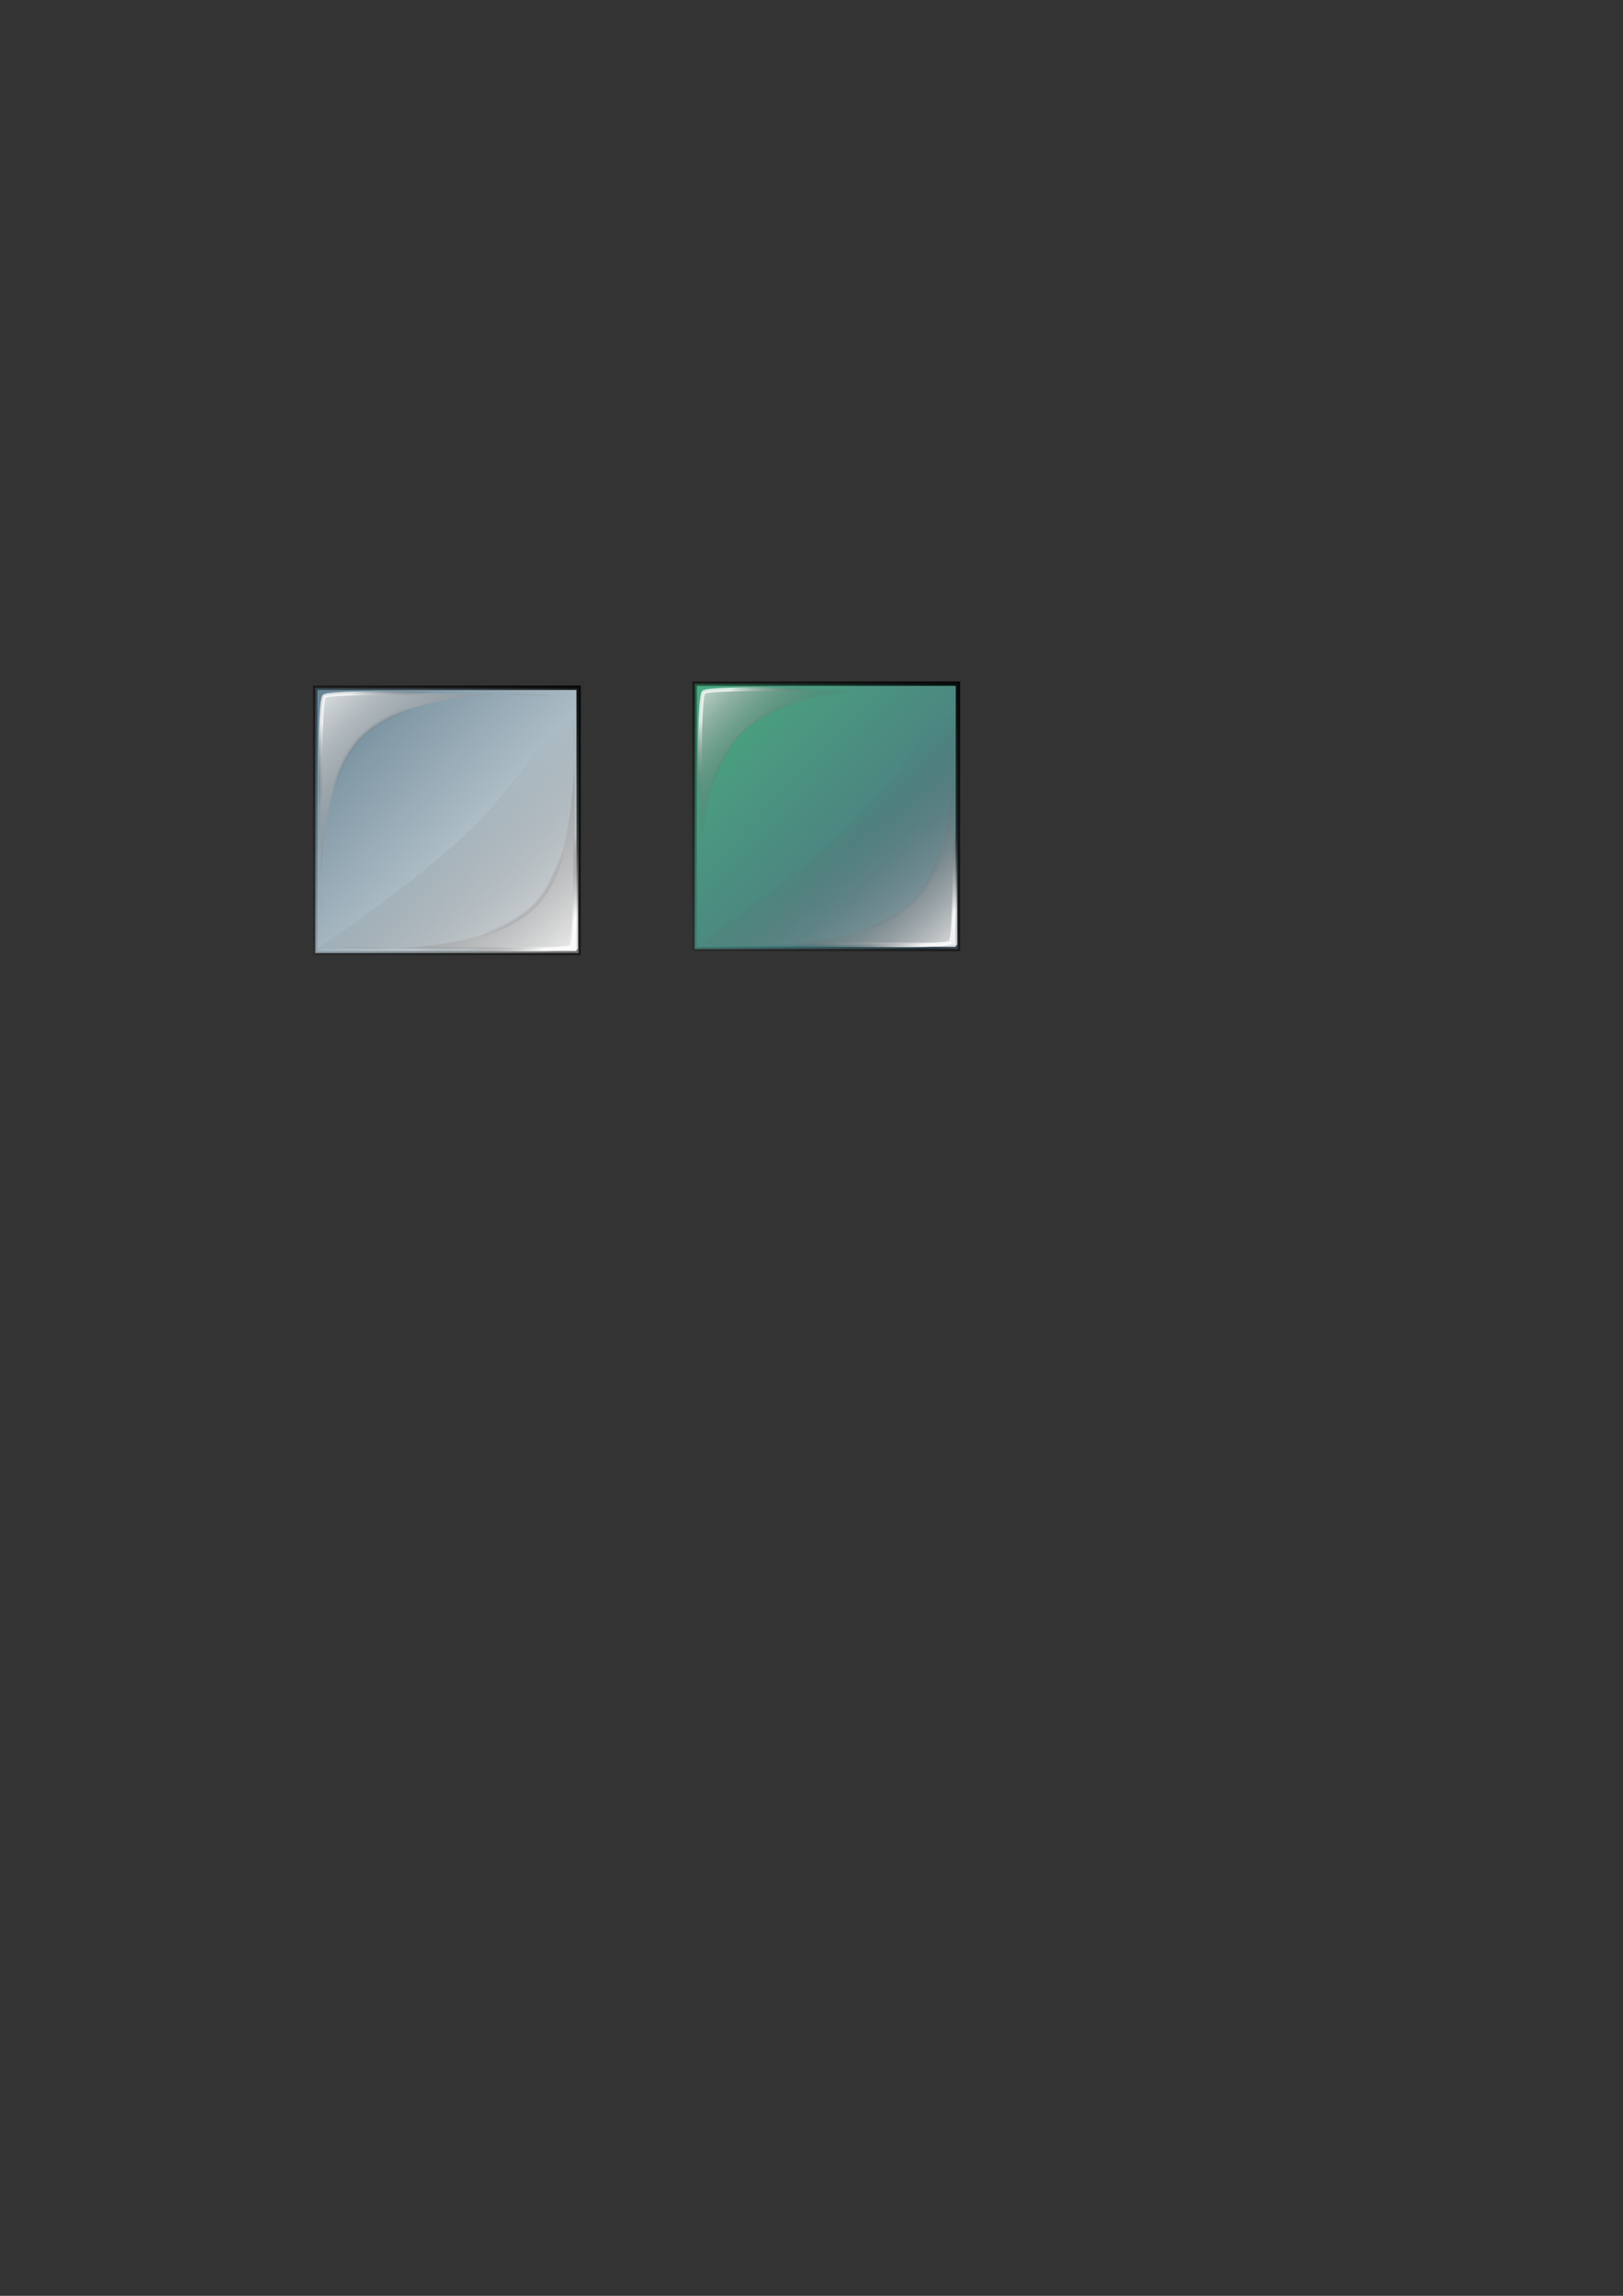 <?xml version="1.0" encoding="UTF-8" standalone="no"?>
<!-- Created with Inkscape (http://www.inkscape.org/) -->

<svg
   xmlns:dc="http://purl.org/dc/elements/1.1/"
   xmlns:cc="http://creativecommons.org/ns#"
   xmlns:rdf="http://www.w3.org/1999/02/22-rdf-syntax-ns#"
   xmlns:svg="http://www.w3.org/2000/svg"
   xmlns="http://www.w3.org/2000/svg"
   xmlns:xlink="http://www.w3.org/1999/xlink"
   xmlns:sodipodi="http://sodipodi.sourceforge.net/DTD/sodipodi-0.dtd"
   xmlns:inkscape="http://www.inkscape.org/namespaces/inkscape"
   width="744.094"
   height="1052.362"
   id="svg2"
   version="1.1"
   inkscape:version="0.47 r22583"
   sodipodi:docname="square base.svg">
  <rect width="100%" height="100%" fill="#333333" stroke="none"/>
  <defs
     id="defs4">
    <linearGradient
       id="linearGradient4710">
      <stop
         id="stop4712"
         offset="0"
         style="stop-color:#48b57e;stop-opacity:1;" />
      <stop
         style="stop-color:#4e6f82;stop-opacity:1;"
         offset="0.808"
         id="stop4716" />
      <stop
         id="stop4714"
         offset="1"
         style="stop-color:#ffffff;stop-opacity:1;" />
    </linearGradient>
    <linearGradient
       inkscape:collect="always"
       id="linearGradient3724">
      <stop
         style="stop-color:#000000;stop-opacity:1;"
         offset="0"
         id="stop3726" />
      <stop
         style="stop-color:#000000;stop-opacity:0;"
         offset="1"
         id="stop3728" />
    </linearGradient>
    <linearGradient
       inkscape:collect="always"
       id="linearGradient3708">
      <stop
         style="stop-color:#000000;stop-opacity:1;"
         offset="0"
         id="stop3710" />
      <stop
         style="stop-color:#000000;stop-opacity:0;"
         offset="1"
         id="stop3712" />
    </linearGradient>
    <linearGradient
       id="linearGradient3665">
      <stop
         id="stop3667"
         offset="0"
         style="stop-color:#ffffff;stop-opacity:1;" />
      <stop
         id="stop3669"
         offset="1"
         style="stop-color:#4d4d4d;stop-opacity:0;" />
    </linearGradient>
    <linearGradient
       id="linearGradient3643">
      <stop
         style="stop-color:#ffffff;stop-opacity:0.736;"
         offset="0"
         id="stop3645" />
      <stop
         style="stop-color:#4d4d4d;stop-opacity:0;"
         offset="1"
         id="stop3647" />
    </linearGradient>
    <linearGradient
       inkscape:collect="always"
       id="linearGradient3606">
      <stop
         style="stop-color:#000000;stop-opacity:1;"
         offset="0"
         id="stop3608" />
      <stop
         style="stop-color:#000000;stop-opacity:0;"
         offset="1"
         id="stop3610" />
    </linearGradient>
    <linearGradient
       id="linearGradient3590">
      <stop
         style="stop-color:#4e6f82;stop-opacity:1;"
         offset="0"
         id="stop3592" />
      <stop
         style="stop-color:#ffffff;stop-opacity:1;"
         offset="1"
         id="stop3594" />
    </linearGradient>
    <inkscape:perspective
       sodipodi:type="inkscape:persp3d"
       inkscape:vp_x="0 : 526.18109 : 1"
       inkscape:vp_y="0 : 1000 : 0"
       inkscape:vp_z="744.09448 : 526.18109 : 1"
       inkscape:persp3d-origin="372.04724 : 350.78739 : 1"
       id="perspective10" />
    <linearGradient
       inkscape:collect="always"
       xlink:href="#linearGradient3708"
       id="linearGradient3714"
       x1="206.42"
       y1="364.878"
       x2="232.572"
       y2="406.45"
       gradientUnits="userSpaceOnUse"
       gradientTransform="matrix(1.368,0,0,1.368,-91.974,-115.916)" />
    <linearGradient
       inkscape:collect="always"
       xlink:href="#linearGradient3724"
       id="linearGradient3730"
       x1="206.42"
       y1="364.878"
       x2="195.317"
       y2="347.021"
       gradientUnits="userSpaceOnUse"
       gradientTransform="matrix(1.368,0,0,1.368,-91.974,-115.916)" />
    <linearGradient
       inkscape:collect="always"
       xlink:href="#linearGradient3708"
       id="linearGradient3773"
       gradientUnits="userSpaceOnUse"
       gradientTransform="matrix(1.368,0,0,1.368,-91.974,-115.916)"
       x1="206.42"
       y1="364.878"
       x2="232.572"
       y2="406.45" />
    <linearGradient
       inkscape:collect="always"
       xlink:href="#linearGradient3724"
       id="linearGradient3775"
       gradientUnits="userSpaceOnUse"
       gradientTransform="matrix(1.368,0,0,1.368,-91.974,-115.916)"
       x1="206.42"
       y1="364.878"
       x2="195.317"
       y2="347.021" />
    <linearGradient
       inkscape:collect="always"
       xlink:href="#linearGradient3708"
       id="linearGradient3799"
       gradientUnits="userSpaceOnUse"
       gradientTransform="matrix(1.368,0,0,1.368,74.026,-115.916)"
       x1="206.42"
       y1="364.878"
       x2="232.572"
       y2="406.45" />
    <linearGradient
       inkscape:collect="always"
       xlink:href="#linearGradient3724"
       id="linearGradient3801"
       gradientUnits="userSpaceOnUse"
       gradientTransform="matrix(1.368,0,0,1.368,74.026,-115.916)"
       x1="206.42"
       y1="364.878"
       x2="195.317"
       y2="347.021" />
    <linearGradient
       inkscape:collect="always"
       xlink:href="#linearGradient3708"
       id="linearGradient3831"
       gradientUnits="userSpaceOnUse"
       gradientTransform="matrix(1.368,0,0,1.368,-91.974,-115.916)"
       x1="206.42"
       y1="364.878"
       x2="232.572"
       y2="406.45" />
    <linearGradient
       inkscape:collect="always"
       xlink:href="#linearGradient3724"
       id="linearGradient3833"
       gradientUnits="userSpaceOnUse"
       gradientTransform="matrix(1.368,0,0,1.368,-91.974,-115.916)"
       x1="206.42"
       y1="364.878"
       x2="195.317"
       y2="347.021" />
    <linearGradient
       inkscape:collect="always"
       xlink:href="#linearGradient3708"
       id="linearGradient3837"
       gradientUnits="userSpaceOnUse"
       gradientTransform="matrix(1.368,0,0,1.368,-91.426,-114.069)"
       x1="206.42"
       y1="364.878"
       x2="232.572"
       y2="406.45" />
    <linearGradient
       inkscape:collect="always"
       xlink:href="#linearGradient3724"
       id="linearGradient3839"
       gradientUnits="userSpaceOnUse"
       gradientTransform="matrix(1.368,0,0,1.368,-91.426,-114.069)"
       x1="206.42"
       y1="364.878"
       x2="195.317"
       y2="347.021" />
    <linearGradient
       inkscape:collect="always"
       xlink:href="#linearGradient3708"
       id="linearGradient3939"
       gradientUnits="userSpaceOnUse"
       gradientTransform="matrix(1.368,0,0,1.368,-14.974,83.084)"
       x1="206.42"
       y1="364.878"
       x2="232.572"
       y2="406.45" />
    <linearGradient
       inkscape:collect="always"
       xlink:href="#linearGradient3724"
       id="linearGradient3941"
       gradientUnits="userSpaceOnUse"
       gradientTransform="matrix(1.368,0,0,1.368,-14.974,83.084)"
       x1="206.42"
       y1="364.878"
       x2="195.317"
       y2="347.021" />
    <linearGradient
       inkscape:collect="always"
       xlink:href="#linearGradient3708"
       id="linearGradient3943"
       gradientUnits="userSpaceOnUse"
       gradientTransform="matrix(1.368,0,0,1.368,-136.974,60.084)"
       x1="206.42"
       y1="364.878"
       x2="232.572"
       y2="406.45" />
    <linearGradient
       inkscape:collect="always"
       xlink:href="#linearGradient3724"
       id="linearGradient3945"
       gradientUnits="userSpaceOnUse"
       gradientTransform="matrix(1.368,0,0,1.368,-136.974,60.084)"
       x1="206.42"
       y1="364.878"
       x2="195.317"
       y2="347.021" />
    <linearGradient
       inkscape:collect="always"
       xlink:href="#linearGradient3708"
       id="linearGradient4037"
       gradientUnits="userSpaceOnUse"
       gradientTransform="matrix(1.368,0,0,1.368,-14.974,83.084)"
       x1="206.42"
       y1="364.878"
       x2="232.572"
       y2="406.45" />
    <linearGradient
       inkscape:collect="always"
       xlink:href="#linearGradient3724"
       id="linearGradient4039"
       gradientUnits="userSpaceOnUse"
       gradientTransform="matrix(1.368,0,0,1.368,-14.974,83.084)"
       x1="206.42"
       y1="364.878"
       x2="195.317"
       y2="347.021" />
    <linearGradient
       inkscape:collect="always"
       xlink:href="#linearGradient3708"
       id="linearGradient4041"
       gradientUnits="userSpaceOnUse"
       gradientTransform="matrix(1.368,0,0,1.368,-91.426,-114.069)"
       x1="206.42"
       y1="364.878"
       x2="232.572"
       y2="406.45" />
    <linearGradient
       inkscape:collect="always"
       xlink:href="#linearGradient3724"
       id="linearGradient4043"
       gradientUnits="userSpaceOnUse"
       gradientTransform="matrix(1.368,0,0,1.368,-91.426,-114.069)"
       x1="206.42"
       y1="364.878"
       x2="195.317"
       y2="347.021" />
    <linearGradient
       inkscape:collect="always"
       xlink:href="#linearGradient3708"
       id="linearGradient4047"
       gradientUnits="userSpaceOnUse"
       gradientTransform="matrix(1.373,0,0,1.373,-92.442,-115.698)"
       x1="206.42"
       y1="364.878"
       x2="232.572"
       y2="406.45" />
    <linearGradient
       inkscape:collect="always"
       xlink:href="#linearGradient3724"
       id="linearGradient4049"
       gradientUnits="userSpaceOnUse"
       gradientTransform="matrix(1.373,0,0,1.373,-92.442,-115.698)"
       x1="206.42"
       y1="364.878"
       x2="195.317"
       y2="347.021" />
    <linearGradient
       inkscape:collect="always"
       xlink:href="#linearGradient3708"
       id="linearGradient3034"
       gradientUnits="userSpaceOnUse"
       gradientTransform="matrix(1.373,0,0,1.373,-92.442,-115.698)"
       x1="206.42"
       y1="364.878"
       x2="232.572"
       y2="406.45" />
    <linearGradient
       inkscape:collect="always"
       xlink:href="#linearGradient3724"
       id="linearGradient3036"
       gradientUnits="userSpaceOnUse"
       gradientTransform="matrix(1.373,0,0,1.373,-92.442,-115.698)"
       x1="206.42"
       y1="364.878"
       x2="195.317"
       y2="347.021" />
    <linearGradient
       inkscape:collect="always"
       xlink:href="#linearGradient3665"
       id="linearGradient4161"
       gradientUnits="userSpaceOnUse"
       gradientTransform="matrix(0,0.899,-0.899,0,549.663,189.691)"
       x1="282.043"
       y1="309.308"
       x2="199.218"
       y2="388.305" />
    <linearGradient
       inkscape:collect="always"
       xlink:href="#linearGradient3643"
       id="linearGradient4163"
       gradientUnits="userSpaceOnUse"
       gradientTransform="matrix(0,0.899,-0.899,0,549.663,189.691)"
       x1="262.467"
       y1="323.576"
       x2="242.782"
       y2="343.892" />
    <linearGradient
       inkscape:collect="always"
       xlink:href="#linearGradient3665"
       id="linearGradient4166"
       gradientUnits="userSpaceOnUse"
       gradientTransform="matrix(0,-0.899,0.899,0,-139.133,563.306)"
       x1="282.043"
       y1="309.308"
       x2="199.218"
       y2="388.305" />
    <linearGradient
       inkscape:collect="always"
       xlink:href="#linearGradient3643"
       id="linearGradient4168"
       gradientUnits="userSpaceOnUse"
       gradientTransform="matrix(0,-0.899,0.899,0,-139.133,563.306)"
       x1="262.467"
       y1="323.576"
       x2="242.782"
       y2="343.892" />
    <linearGradient
       inkscape:collect="always"
       xlink:href="#linearGradient3643"
       id="linearGradient4171"
       gradientUnits="userSpaceOnUse"
       gradientTransform="matrix(0,1,-1,0,583.348,163.185)"
       x1="286.059"
       y1="318.21"
       x2="212.521"
       y2="378.747" />
    <linearGradient
       inkscape:collect="always"
       xlink:href="#linearGradient3643"
       id="linearGradient4173"
       gradientUnits="userSpaceOnUse"
       gradientTransform="matrix(0,1,-1,0,583.348,163.185)"
       x1="262.655"
       y1="328.147"
       x2="237.963"
       y2="345.693" />
    <linearGradient
       inkscape:collect="always"
       xlink:href="#linearGradient3590"
       id="linearGradient4176"
       gradientUnits="userSpaceOnUse"
       x1="127.661"
       y1="297.021"
       x2="300.621"
       y2="461.169"
       gradientTransform="translate(-7.92,-3.041)" />
    <linearGradient
       inkscape:collect="always"
       xlink:href="#linearGradient3606"
       id="linearGradient4178"
       gradientUnits="userSpaceOnUse"
       x1="293.834"
       y1="299.784"
       x2="133.448"
       y2="459.788"
       gradientTransform="translate(-7.92,-3.041)" />
    <linearGradient
       inkscape:collect="always"
       xlink:href="#linearGradient3665"
       id="linearGradient4691"
       gradientUnits="userSpaceOnUse"
       gradientTransform="matrix(0,0.899,-0.899,0,723.583,187.828)"
       x1="282.043"
       y1="309.308"
       x2="230.691"
       y2="361.553" />
    <linearGradient
       inkscape:collect="always"
       xlink:href="#linearGradient3643"
       id="linearGradient4693"
       gradientUnits="userSpaceOnUse"
       gradientTransform="matrix(0,0.899,-0.899,0,723.583,187.828)"
       x1="262.467"
       y1="323.576"
       x2="242.782"
       y2="343.892" />
    <linearGradient
       inkscape:collect="always"
       xlink:href="#linearGradient3665"
       id="linearGradient4696"
       gradientUnits="userSpaceOnUse"
       gradientTransform="matrix(0,-0.899,0.899,0,34.787,561.442)"
       x1="282.043"
       y1="309.308"
       x2="233.052"
       y2="358.406" />
    <linearGradient
       inkscape:collect="always"
       xlink:href="#linearGradient3643"
       id="linearGradient4698"
       gradientUnits="userSpaceOnUse"
       gradientTransform="matrix(0,-0.899,0.899,0,34.787,561.442)"
       x1="262.467"
       y1="323.576"
       x2="242.782"
       y2="343.892" />
    <linearGradient
       inkscape:collect="always"
       xlink:href="#linearGradient3643"
       id="linearGradient4701"
       gradientUnits="userSpaceOnUse"
       gradientTransform="matrix(0,1,-1,0,757.268,161.322)"
       x1="286.059"
       y1="318.21"
       x2="212.521"
       y2="378.747" />
    <linearGradient
       inkscape:collect="always"
       xlink:href="#linearGradient3643"
       id="linearGradient4703"
       gradientUnits="userSpaceOnUse"
       gradientTransform="matrix(0,1,-1,0,757.268,161.322)"
       x1="262.655"
       y1="328.147"
       x2="237.963"
       y2="345.693" />
    <linearGradient
       inkscape:collect="always"
       xlink:href="#linearGradient4710"
       id="linearGradient4706"
       gradientUnits="userSpaceOnUse"
       x1="127.661"
       y1="297.021"
       x2="300.621"
       y2="461.169"
       gradientTransform="translate(166,-4.905)" />
    <linearGradient
       inkscape:collect="always"
       xlink:href="#linearGradient3606"
       id="linearGradient4708"
       gradientUnits="userSpaceOnUse"
       x1="293.834"
       y1="299.784"
       x2="133.448"
       y2="459.788"
       gradientTransform="translate(166,-4.905)" />
    <inkscape:perspective
       id="perspective4878"
       inkscape:persp3d-origin="0.5 : 0.33333333 : 1"
       inkscape:vp_z="1 : 0.5 : 1"
       inkscape:vp_y="0 : 1000 : 0"
       inkscape:vp_x="0 : 0.5 : 1"
       sodipodi:type="inkscape:persp3d" />
    <linearGradient
       id="linearGradient3803">
      <stop
         style="stop-color:#ffffff;stop-opacity:1;"
         offset="0"
         id="stop3805" />
      <stop
         id="stop3807"
         offset="0.369"
         style="stop-color:#c1d1da;stop-opacity:1;" />
      <stop
         style="stop-color:#7a787c;stop-opacity:1;"
         offset="0.656"
         id="stop3813" />
      <stop
         id="stop3809"
         offset="1"
         style="stop-color:#000000;stop-opacity:1;" />
    </linearGradient>
    <linearGradient
       id="linearGradient3736">
      <stop
         id="stop3738"
         offset="0"
         style="stop-color:#ffffff;stop-opacity:1;" />
      <stop
         style="stop-color:#c1d1da;stop-opacity:1;"
         offset="0.5"
         id="stop3791" />
      <stop
         style="stop-color:#7a787c;stop-opacity:1;"
         offset="1"
         id="stop3744" />
    </linearGradient>
    <linearGradient
       id="linearGradient4894">
      <stop
         id="stop4896"
         offset="0"
         style="stop-color:#ffffff;stop-opacity:1;" />
      <stop
         style="stop-color:#c1d1da;stop-opacity:1;"
         offset="0.5"
         id="stop4898" />
      <stop
         style="stop-color:#7a787c;stop-opacity:1;"
         offset="1"
         id="stop4900" />
    </linearGradient>
    <linearGradient
       id="linearGradient3700">
      <stop
         id="stop3702"
         offset="0"
         style="stop-color:#fff1e7;stop-opacity:1;" />
      <stop
         style="stop-color:#c1d1da;stop-opacity:1;"
         offset="0.554"
         id="stop3704" />
      <stop
         style="stop-color:#232125;stop-opacity:1;"
         offset="1"
         id="stop3706" />
    </linearGradient>
    <linearGradient
       id="linearGradient3660">
      <stop
         id="stop3662"
         offset="0"
         style="stop-color:#fff1e7;stop-opacity:1;" />
      <stop
         id="stop3666"
         offset="1"
         style="stop-color:#ffffff;stop-opacity:0" />
    </linearGradient>
    <linearGradient
       id="linearGradient3793">
      <stop
         style="stop-color:#ffffff;stop-opacity:1;"
         offset="0"
         id="stop3795" />
      <stop
         id="stop3797"
         offset="0.554"
         style="stop-color:#c1d1da;stop-opacity:1;" />
      <stop
         id="stop3799"
         offset="1"
         style="stop-color:#454947;stop-opacity:1;" />
    </linearGradient>
    <linearGradient
       id="linearGradient4917">
      <stop
         style="stop-color:#ffffff;stop-opacity:1;"
         offset="0"
         id="stop4919" />
      <stop
         id="stop4921"
         offset="0.369"
         style="stop-color:#c1d1da;stop-opacity:1;" />
      <stop
         style="stop-color:#7a787c;stop-opacity:1;"
         offset="0.656"
         id="stop4923" />
      <stop
         id="stop4925"
         offset="1"
         style="stop-color:#000000;stop-opacity:1;" />
    </linearGradient>
    <linearGradient
       id="linearGradient3739">
      <stop
         id="stop3741"
         offset="0"
         style="stop-color:#ffffff;stop-opacity:0.68;" />
      <stop
         id="stop3743"
         offset="1"
         style="stop-color:#ffffff;stop-opacity:0;" />
    </linearGradient>
    <linearGradient
       id="linearGradient5229">
      <stop
         id="stop5231"
         offset="0"
         style="stop-color:#fff1e7;stop-opacity:0;" />
      <stop
         style="stop-color:#fff8f3;stop-opacity:1;"
         offset="0.327"
         id="stop5237" />
      <stop
         style="stop-color:#ffffff;stop-opacity:1;"
         offset="0.327"
         id="stop5233" />
      <stop
         id="stop5235"
         offset="1"
         style="stop-color:#ffffff;stop-opacity:0" />
    </linearGradient>
  </defs>
  <sodipodi:namedview
     id="base"
     pagecolor="#ffffff"
     bordercolor="#666666"
     borderopacity="1.0"
     inkscape:pageopacity="0.0"
     inkscape:pageshadow="2"
     inkscape:zoom="0.5"
     inkscape:cx="64.489134"
     inkscape:cy="642.08876"
     inkscape:document-units="px"
     inkscape:current-layer="layer1"
     showgrid="false"
     inkscape:snap-global="true"
     inkscape:window-width="1920"
     inkscape:window-height="1058"
     inkscape:window-x="1920"
     inkscape:window-y="0"
     inkscape:window-maximized="0"
     showguides="true"
     inkscape:guide-bbox="true" />
  <g
     inkscape:label="Layer 1"
     inkscape:groupmode="layer"
     id="layer1">
    <g
       id="g5501">
      <rect
         y="315.248"
         x="144.535"
         height="121.611"
         width="120.73"
         id="rect3588"
         style="fill:url(#linearGradient4176);fill-opacity:1;stroke:url(#linearGradient4178);stroke-width:2;stroke-miterlimit:4;stroke-opacity:1;stroke-dasharray:none" />
      <path
         sodipodi:nodetypes="cccsc"
         id="path3641"
         d="m 264.138,316.363 -0.195,118.489 -118.879,0.195 c 0,0 38.764,-25.256 68.112,-52.326 26.256,-24.218 50.962,-66.358 50.962,-66.358 z"
         style="fill:url(#linearGradient4171);fill-opacity:1;stroke:url(#linearGradient4173);stroke-width:2;stroke-linecap:butt;stroke-linejoin:bevel;stroke-miterlimit:4;stroke-opacity:1;stroke-dasharray:none" />
      <path
         style="fill:url(#linearGradient4166);fill-opacity:1;stroke:url(#linearGradient4168);stroke-width:1.797;stroke-linecap:butt;stroke-linejoin:bevel;stroke-miterlimit:4;stroke-opacity:1;stroke-dasharray:none"
         d="m 147.731,425.649 c 0,0 -2.438,-103.052 0.925,-106.483 3.064,-3.125 106.083,-0.175 106.083,-0.175 0,0 -62.086,-6.303 -88.46,18.024 -23.596,21.764 -18.548,88.634 -18.548,88.634 z"
         id="path3659"
         sodipodi:nodetypes="cscsc" />
      <path
         sodipodi:nodetypes="cscsc"
         id="path3671"
         d="m 262.799,327.348 c 0,0 2.438,103.052 -0.925,106.483 -3.064,3.125 -106.083,0.175 -106.083,0.175 0,0 62.086,6.303 88.46,-18.024 23.596,-21.764 18.548,-88.634 18.548,-88.634 z"
         style="fill:url(#linearGradient4161);fill-opacity:1;stroke:url(#linearGradient4163);stroke-width:1.797;stroke-linecap:butt;stroke-linejoin:bevel;stroke-miterlimit:4;stroke-opacity:1;stroke-dasharray:none" />
    </g>
    <g
       id="g5507">
      <rect
         style="fill:url(#linearGradient4706);fill-opacity:1;stroke:url(#linearGradient4708);stroke-width:2;stroke-miterlimit:4;stroke-opacity:1;stroke-dasharray:none"
         id="rect3745"
         width="120.73"
         height="121.611"
         x="318.454"
         y="313.385" />
      <path
         style="fill:url(#linearGradient4701);fill-opacity:1;stroke:url(#linearGradient4703);stroke-width:2;stroke-linecap:butt;stroke-linejoin:bevel;stroke-miterlimit:4;stroke-opacity:1;stroke-dasharray:none"
         d="m 438.057,314.5 -0.195,118.489 -118.879,0.195 c 0,0 38.764,-25.256 68.112,-52.326 26.256,-24.218 50.962,-66.358 50.962,-66.358 z"
         id="path3747"
         sodipodi:nodetypes="cccsc" />
      <path
         sodipodi:nodetypes="cscsc"
         id="path3749"
         d="m 321.651,423.786 c 0,0 -2.438,-103.052 0.925,-106.483 3.064,-3.125 106.083,-0.175 106.083,-0.175 0,0 -62.086,-6.303 -88.46,18.024 -23.596,21.764 -18.548,88.634 -18.548,88.634 z"
         style="fill:url(#linearGradient4696);fill-opacity:1;stroke:url(#linearGradient4698);stroke-width:1.797;stroke-linecap:butt;stroke-linejoin:bevel;stroke-miterlimit:4;stroke-opacity:1;stroke-dasharray:none" />
      <path
         style="fill:url(#linearGradient4691);fill-opacity:1;stroke:url(#linearGradient4693);stroke-width:1.797;stroke-linecap:butt;stroke-linejoin:bevel;stroke-miterlimit:4;stroke-opacity:1;stroke-dasharray:none"
         d="m 436.718,325.485 c 0,0 2.438,103.052 -0.925,106.483 -3.064,3.125 -106.083,0.175 -106.083,0.175 0,0 62.086,6.303 88.46,-18.024 23.596,-21.764 18.548,-88.634 18.548,-88.634 z"
         id="path3751"
         sodipodi:nodetypes="cscsc" />
    </g>
  </g>
</svg>
